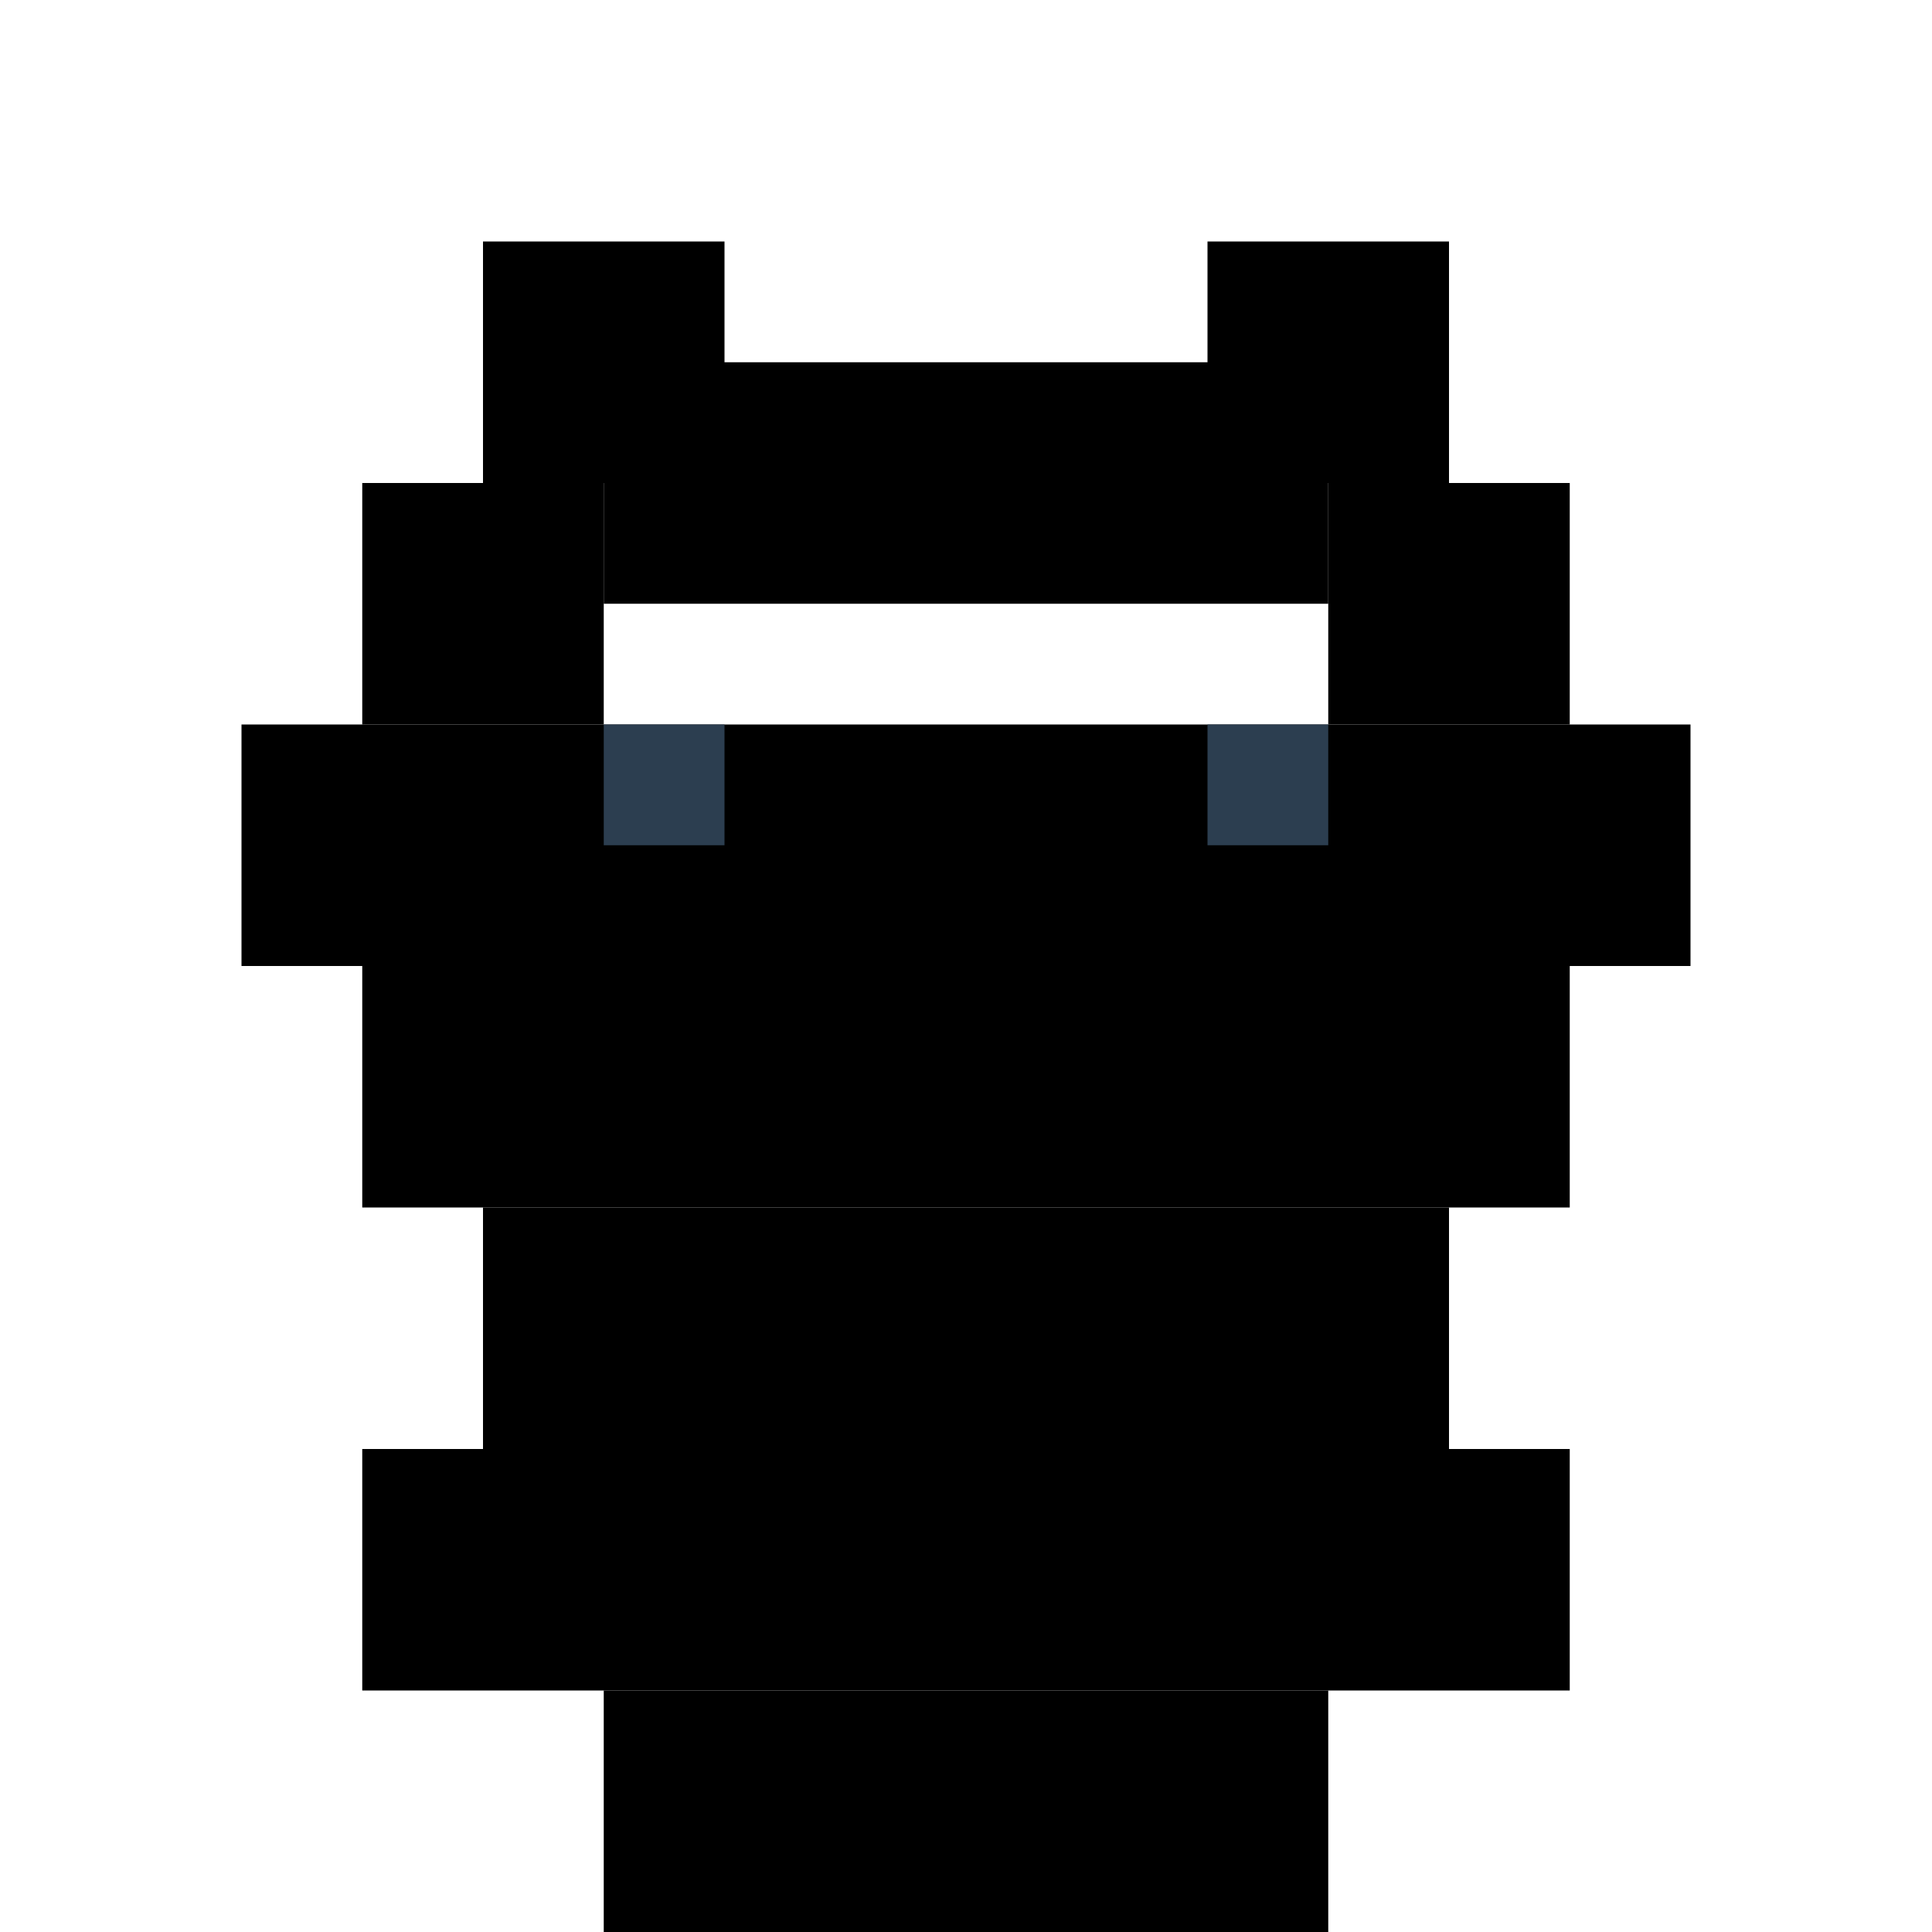 <svg width="32" height="32" viewBox="0 0 32 32" fill="none" xmlns="http://www.w3.org/2000/svg">
  <!-- Pixelated Rabbit Logo -->
  <g fill="currentColor">
    <!-- Top ears -->
    <rect x="8" y="4" width="4" height="4"/>
    <rect x="20" y="4" width="4" height="4"/>
    
    <!-- Head outline -->
    <rect x="6" y="8" width="4" height="4"/>
    <rect x="10" y="6" width="12" height="4"/>
    <rect x="22" y="8" width="4" height="4"/>
    
    <!-- Face -->
    <rect x="4" y="12" width="24" height="4"/>
    <rect x="6" y="16" width="20" height="4"/>
    
    <!-- Eyes -->
    <rect x="10" y="12" width="2" height="2" fill="#2C3E50"/>
    <rect x="20" y="12" width="2" height="2" fill="#2C3E50"/>
    
    <!-- Body -->
    <rect x="8" y="20" width="16" height="4"/>
    <rect x="6" y="24" width="20" height="4"/>
    <rect x="10" y="28" width="12" height="4"/>
  </g>
</svg> 